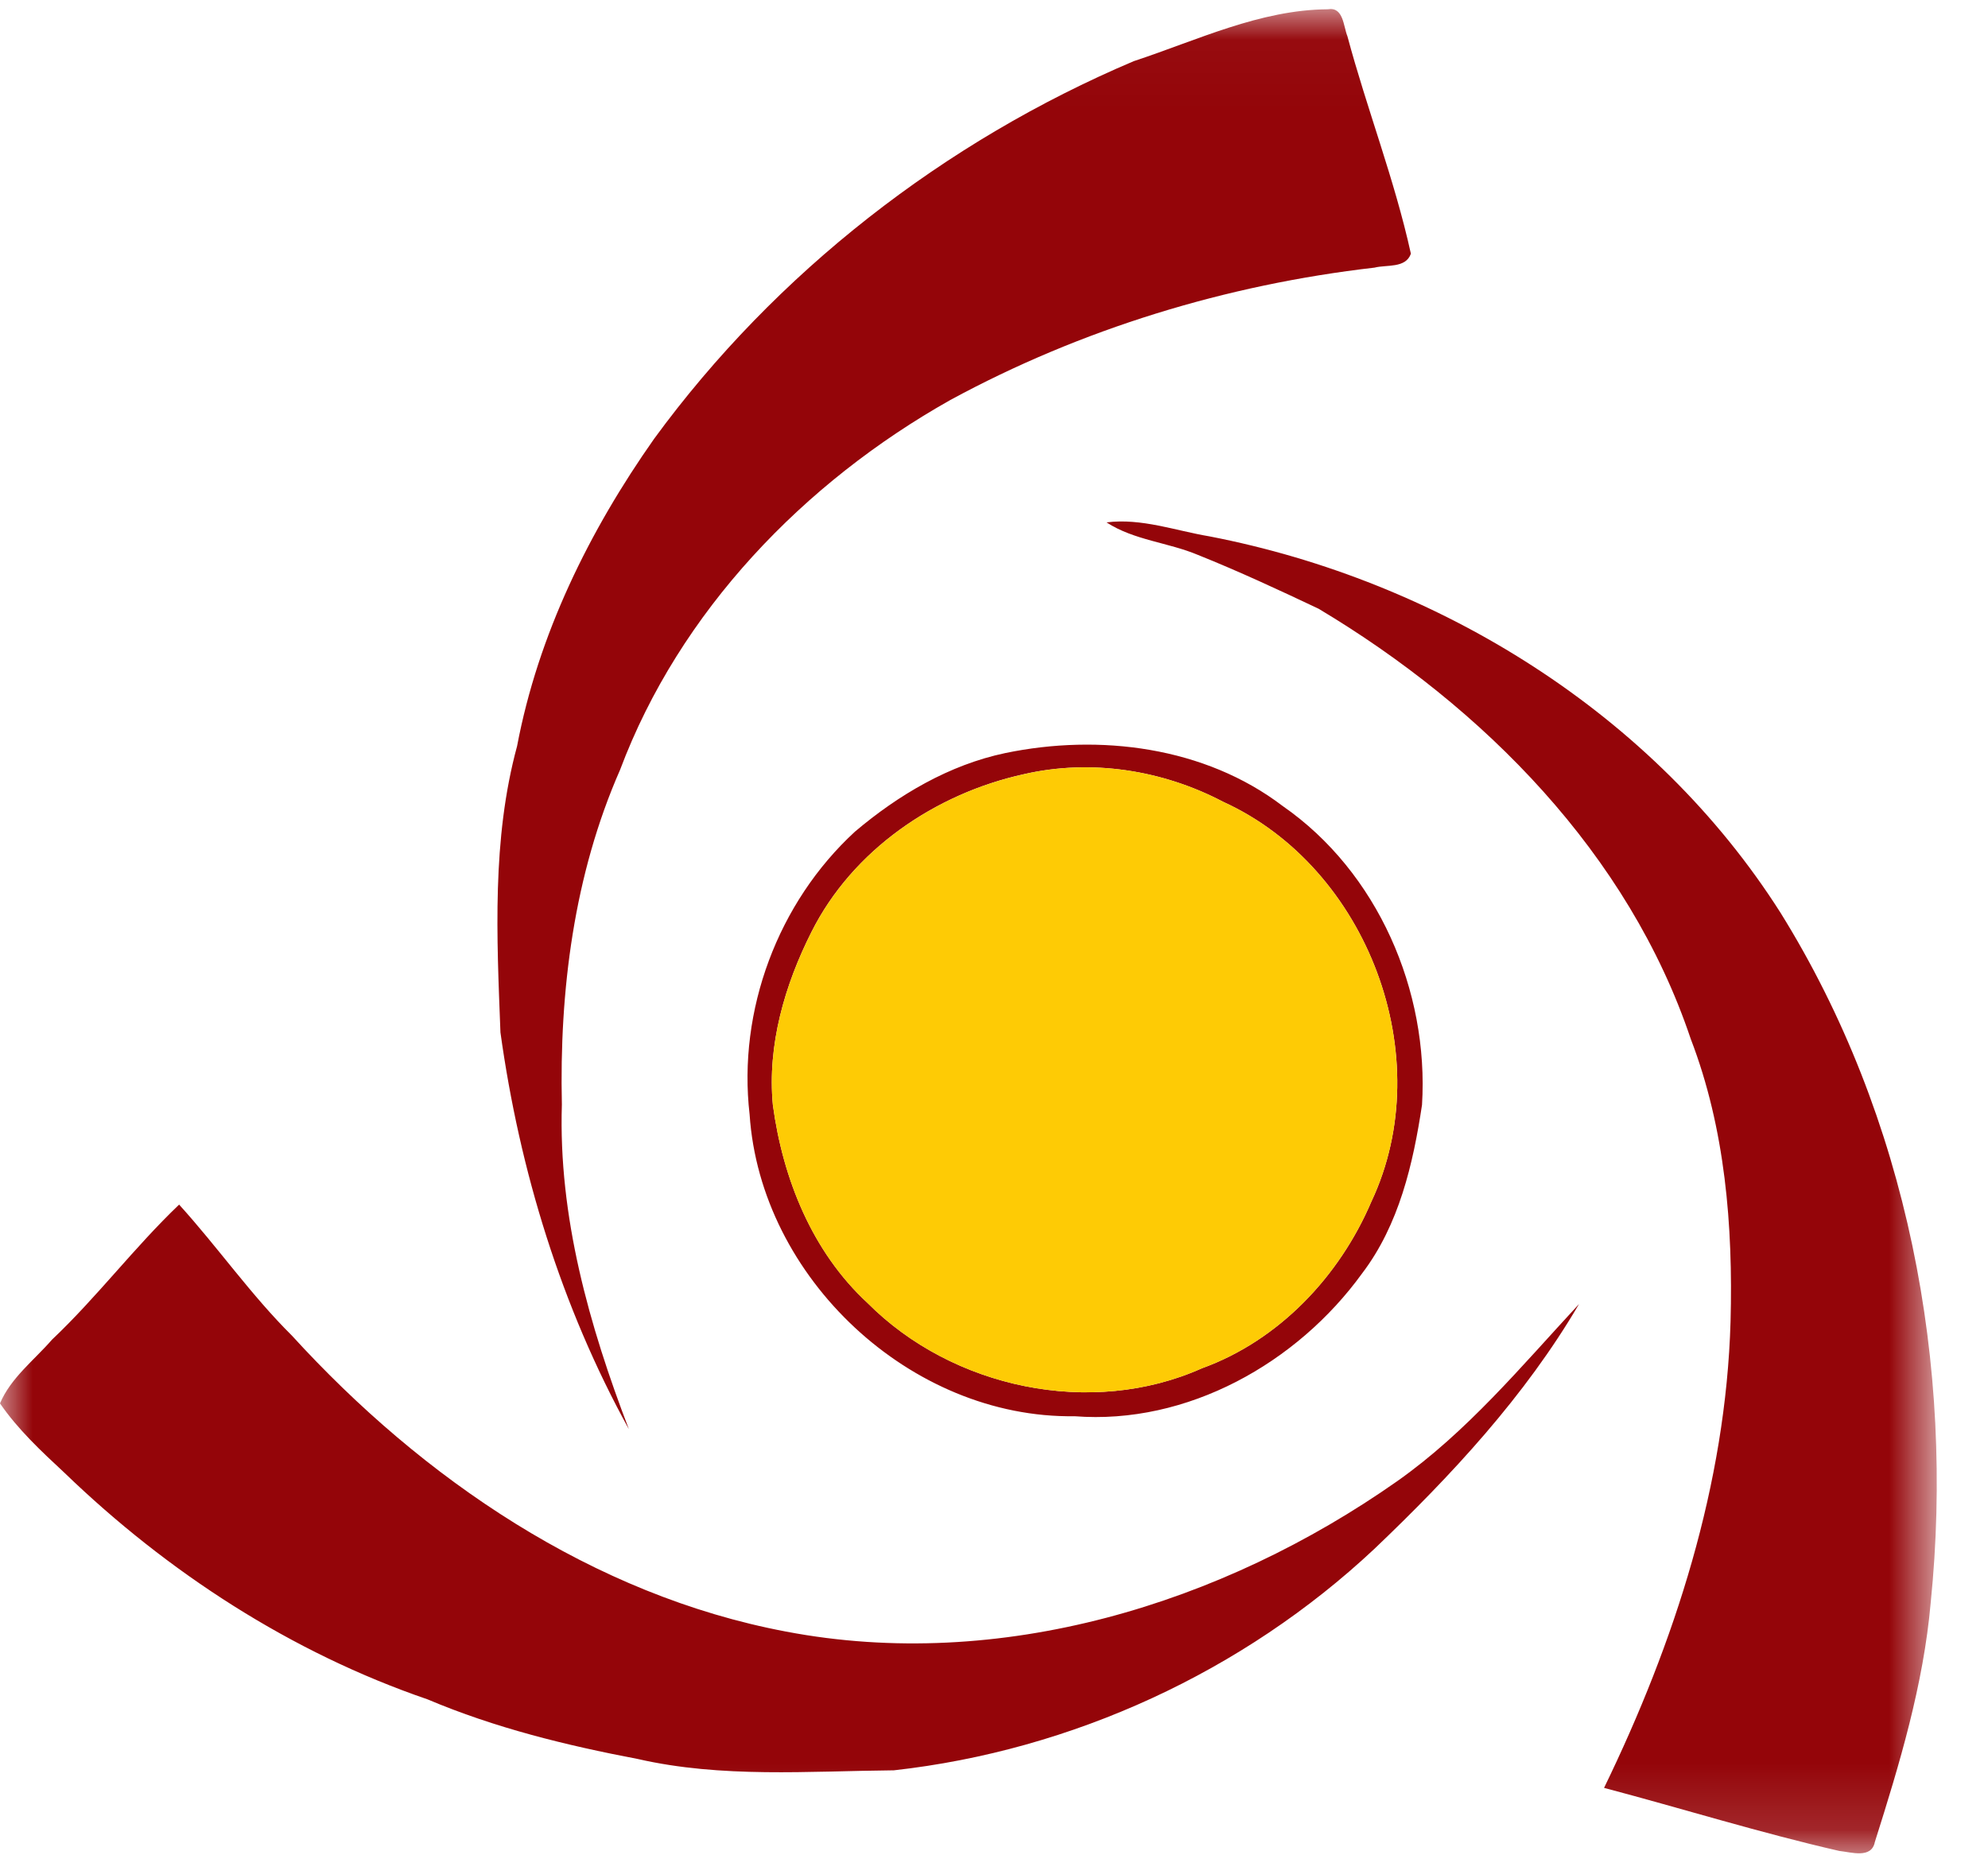 <?xml version="1.0" encoding="UTF-8"?>
<svg width="30px" height="28px" viewBox="0 0 30 28" version="1.1" xmlns="http://www.w3.org/2000/svg" xmlns:xlink="http://www.w3.org/1999/xlink">
    <!-- Generator: Sketch 64 (93537) - https://sketch.com -->
    <title>Group 6</title>
    <desc>Created with Sketch.</desc>
    <defs>
        <polygon id="path-1" points="0 0.029 29.227 0.029 29.227 27.863 0 27.863"></polygon>
    </defs>
    <g id="payment" stroke="none" stroke-width="1" fill="none" fill-rule="evenodd">
        <g id="pay" transform="translate(-1046, -292)">
            <g id="Group-6" transform="translate(1046, 292)">
                <g id="Group-3" transform="translate(0, 0.107)">
                    <mask id="mask-2" fill="white">
                        <use xlink:href="#path-1"></use>
                    </mask>
                    <g id="Clip-2"></g>
                    <path d="M0.785,20.111 C1.464,19.469 2.027,18.718 2.703,18.073 C3.288,18.718 3.786,19.436 4.405,20.05 C6.379,22.214 8.946,23.967 11.861,24.517 C15.089,25.132 18.439,24.106 21.085,22.247 C22.136,21.506 22.961,20.51 23.829,19.573 C23.012,20.967 21.903,22.16 20.739,23.27 C18.761,25.124 16.18,26.311 13.489,26.611 C12.201,26.623 10.891,26.73 9.625,26.44 C8.543,26.234 7.47,25.971 6.452,25.54 C4.397,24.836 2.531,23.625 0.971,22.119 C0.623,21.795 0.27,21.467 0,21.073 C0.164,20.686 0.516,20.421 0.785,20.111 M15.451,11.577 C14.113,11.871 12.866,12.72 12.245,13.959 C11.841,14.761 11.578,15.665 11.663,16.569 C11.813,17.681 12.254,18.783 13.09,19.556 C14.372,20.846 16.468,21.291 18.139,20.543 C19.302,20.122 20.215,19.154 20.695,18.027 C21.721,15.848 20.641,12.988 18.458,11.994 C17.542,11.513 16.463,11.344 15.451,11.577 M15.172,11.258 C16.592,10.964 18.18,11.161 19.357,12.058 C20.79,13.052 21.565,14.847 21.459,16.568 C21.325,17.459 21.112,18.379 20.556,19.11 C19.575,20.466 17.917,21.399 16.215,21.267 C13.739,21.302 11.476,19.175 11.312,16.713 C11.13,15.142 11.74,13.513 12.902,12.444 C13.557,11.89 14.324,11.436 15.172,11.258 M16.698,7.777 C17.226,7.71 17.737,7.902 18.252,7.988 C21.713,8.658 24.965,10.67 26.87,13.67 C28.785,16.751 29.5,20.496 29.135,24.084 C29.026,25.32 28.665,26.517 28.292,27.694 C28.242,27.95 27.932,27.845 27.757,27.828 C26.563,27.555 25.391,27.189 24.206,26.876 C25.272,24.681 26.045,22.294 26.115,19.836 C26.153,18.397 26.035,16.927 25.514,15.572 C24.576,12.779 22.388,10.568 19.898,9.08 C19.298,8.796 18.694,8.515 18.078,8.268 C17.626,8.078 17.116,8.048 16.698,7.777 M17.109,0.816 C18.066,0.501 19.013,0.04 20.038,0.033 C20.275,-0.008 20.272,0.291 20.333,0.439 C20.628,1.54 21.046,2.606 21.291,3.722 C21.213,3.946 20.924,3.885 20.743,3.932 C18.51,4.189 16.316,4.857 14.339,5.931 C12.132,7.174 10.256,9.117 9.357,11.512 C8.661,13.095 8.44,14.847 8.479,16.564 C8.425,18.251 8.892,19.901 9.49,21.462 C8.47,19.612 7.841,17.562 7.552,15.474 C7.497,14.032 7.421,12.561 7.803,11.154 C8.121,9.471 8.892,7.906 9.872,6.514 C11.707,4.005 14.251,2.028 17.109,0.816" id="Fill-1" fill="#940509" mask="url(#mask-2)"></path>
                </g>
                <path d="M15.451,11.685 C16.463,11.451 17.542,11.62 18.458,12.101 C20.641,13.095 21.721,15.956 20.695,18.134 C20.215,19.261 19.302,20.229 18.139,20.65 C16.468,21.398 14.372,20.953 13.09,19.664 C12.254,18.891 11.813,17.789 11.663,16.677 C11.578,15.773 11.841,14.868 12.245,14.067 C12.866,12.828 14.113,11.978 15.451,11.685" id="Fill-4" fill="#FECB05"></path>
            </g>
        </g>
    </g>
</svg>